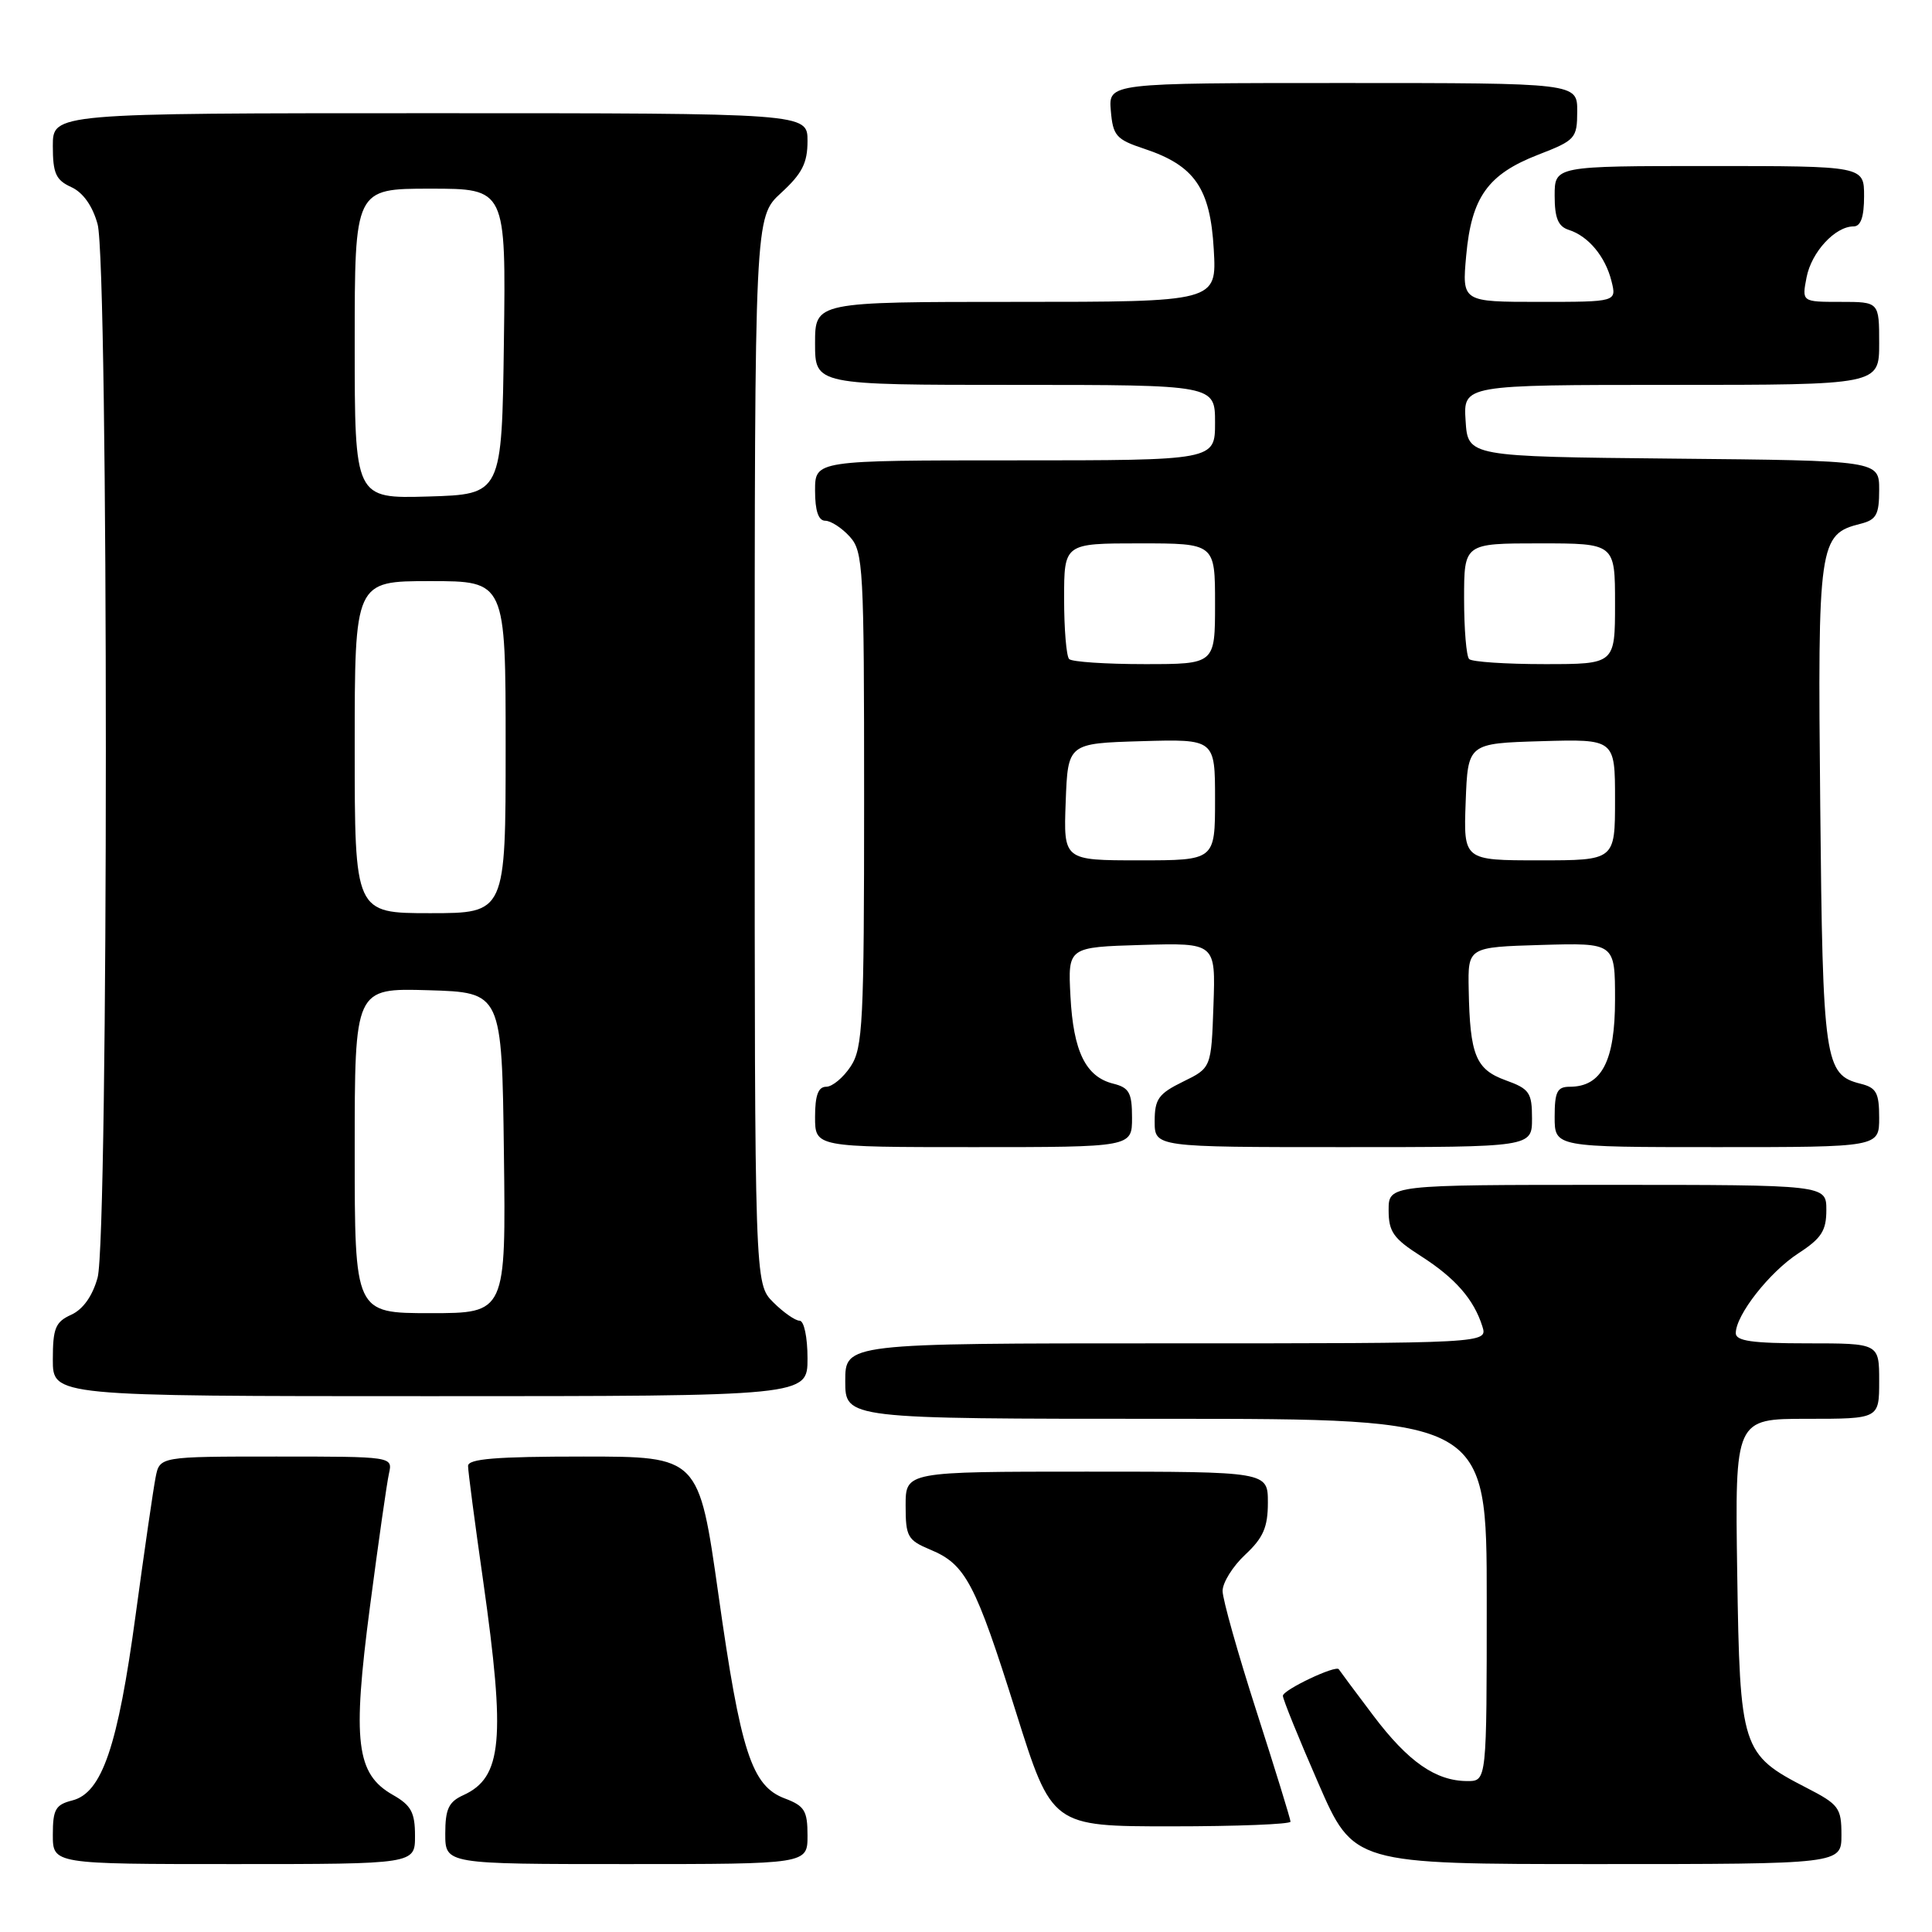 <?xml version="1.0" encoding="UTF-8" standalone="no"?>
<!DOCTYPE svg PUBLIC "-//W3C//DTD SVG 1.1//EN" "http://www.w3.org/Graphics/SVG/1.1/DTD/svg11.dtd" >
<svg xmlns="http://www.w3.org/2000/svg" xmlns:xlink="http://www.w3.org/1999/xlink" version="1.1" viewBox="0 0 256 256">
 <g >
 <path fill="currentColor"
d=" M 54.99 243.25 C 54.99 240.15 54.48 239.21 52.05 237.83 C 47.19 235.06 46.67 230.81 49.02 212.90 C 50.13 204.43 51.26 196.49 51.54 195.25 C 52.04 193.00 52.04 193.00 36.60 193.00 C 21.16 193.00 21.16 193.00 20.62 195.75 C 20.32 197.26 19.13 205.47 17.97 214.00 C 15.61 231.44 13.51 237.58 9.57 238.57 C 7.36 239.13 7.00 239.76 7.00 243.11 C 7.00 247.00 7.00 247.00 31.00 247.00 C 55.00 247.00 55.00 247.00 54.99 243.25 Z  M 107.00 243.22 C 107.00 239.93 106.61 239.29 103.98 238.30 C 99.60 236.65 98.14 232.16 95.19 211.25 C 92.60 193.00 92.60 193.00 77.30 193.00 C 65.72 193.00 62.00 193.30 62.02 194.25 C 62.02 194.94 62.92 201.79 64.02 209.47 C 67.01 230.54 66.55 235.52 61.39 237.87 C 59.45 238.75 59.00 239.71 59.00 242.98 C 59.00 247.00 59.00 247.00 83.00 247.00 C 107.00 247.00 107.00 247.00 107.00 243.22 Z  M 244.00 243.14 C 244.00 239.55 243.67 239.10 239.35 236.88 C 230.77 232.46 230.54 231.77 230.19 208.43 C 229.89 188.00 229.89 188.00 239.44 188.00 C 249.00 188.00 249.00 188.00 249.00 183.00 C 249.00 178.00 249.00 178.00 239.50 178.00 C 232.18 178.00 230.00 177.69 230.00 176.65 C 230.00 174.25 234.46 168.57 238.28 166.08 C 241.35 164.09 242.00 163.08 242.00 160.33 C 242.00 157.00 242.00 157.00 213.00 157.00 C 184.00 157.00 184.00 157.00 184.00 160.35 C 184.00 163.21 184.63 164.11 188.25 166.42 C 192.81 169.33 195.29 172.16 196.42 175.75 C 197.13 178.00 197.13 178.00 154.57 178.00 C 112.00 178.00 112.00 178.00 112.00 183.00 C 112.00 188.00 112.00 188.00 154.50 188.00 C 197.00 188.00 197.00 188.00 197.00 212.00 C 197.00 236.00 197.00 236.00 194.45 236.00 C 190.25 236.00 186.59 233.45 181.96 227.31 C 179.55 224.12 177.50 221.36 177.40 221.19 C 177.04 220.58 170.00 223.92 169.99 224.70 C 169.98 225.14 172.09 230.34 174.67 236.25 C 179.35 247.00 179.35 247.00 211.68 247.00 C 244.00 247.00 244.00 247.00 244.00 243.14 Z  M 171.00 241.38 C 171.00 241.04 168.97 234.47 166.50 226.78 C 164.03 219.10 162.00 211.91 162.00 210.81 C 162.00 209.70 163.35 207.54 165.00 206.00 C 167.39 203.77 168.00 202.36 168.00 199.10 C 168.00 195.00 168.00 195.00 144.00 195.00 C 120.00 195.00 120.00 195.00 120.00 199.49 C 120.00 203.62 120.26 204.08 123.30 205.35 C 127.95 207.29 129.24 209.75 134.62 226.86 C 139.38 242.00 139.38 242.00 155.19 242.00 C 163.89 242.00 171.00 241.72 171.00 241.38 Z  M 107.00 180.00 C 107.00 177.19 106.54 175.00 105.95 175.00 C 105.38 175.00 103.80 173.90 102.45 172.55 C 100.00 170.09 100.00 170.09 100.00 99.43 C 100.00 28.77 100.00 28.77 103.50 25.56 C 106.28 23.01 107.00 21.61 107.00 18.68 C 107.00 15.00 107.00 15.00 57.00 15.00 C 7.00 15.00 7.00 15.00 7.00 19.34 C 7.00 22.97 7.40 23.86 9.44 24.79 C 11.00 25.50 12.26 27.27 12.93 29.70 C 14.39 34.93 14.39 164.07 12.93 169.30 C 12.26 171.73 11.00 173.50 9.44 174.21 C 7.34 175.16 7.00 176.00 7.00 180.16 C 7.00 185.00 7.00 185.00 57.00 185.00 C 107.00 185.00 107.00 185.00 107.00 180.00 Z  M 150.00 148.11 C 150.00 144.80 149.63 144.12 147.51 143.59 C 143.86 142.68 142.22 139.32 141.84 132.00 C 141.50 125.50 141.50 125.50 151.29 125.21 C 161.08 124.93 161.08 124.93 160.79 133.21 C 160.50 141.50 160.50 141.50 156.75 143.33 C 153.51 144.92 153.00 145.63 153.00 148.58 C 153.00 152.00 153.00 152.00 178.00 152.00 C 203.00 152.00 203.00 152.00 203.00 148.20 C 203.00 144.77 202.66 144.28 199.50 143.14 C 195.54 141.70 194.77 139.82 194.61 131.11 C 194.50 125.50 194.50 125.50 204.25 125.21 C 214.00 124.93 214.00 124.93 214.00 132.46 C 214.00 140.60 212.23 144.00 208.00 144.00 C 206.33 144.00 206.00 144.67 206.00 148.00 C 206.00 152.00 206.00 152.00 227.50 152.00 C 249.00 152.00 249.00 152.00 249.00 148.11 C 249.00 144.80 248.63 144.12 246.53 143.60 C 241.77 142.40 241.52 140.70 241.19 106.67 C 240.84 71.97 241.01 70.79 246.51 69.41 C 248.63 68.88 249.00 68.20 249.00 64.91 C 249.00 61.03 249.00 61.03 221.75 60.77 C 194.50 60.50 194.50 60.50 194.20 55.75 C 193.89 51.00 193.89 51.00 221.45 51.00 C 249.00 51.00 249.00 51.00 249.00 45.50 C 249.00 40.00 249.00 40.00 243.88 40.00 C 238.75 40.00 238.75 40.00 239.38 36.75 C 240.03 33.40 243.16 30.00 245.61 30.00 C 246.56 30.00 247.00 28.75 247.00 26.00 C 247.00 22.00 247.00 22.00 226.50 22.00 C 206.00 22.00 206.00 22.00 206.00 25.93 C 206.00 28.89 206.46 30.01 207.87 30.46 C 210.46 31.28 212.72 33.99 213.53 37.25 C 214.22 40.00 214.22 40.00 203.97 40.00 C 193.72 40.00 193.72 40.00 194.28 33.85 C 194.98 26.12 197.15 23.09 203.82 20.50 C 208.75 18.59 208.98 18.34 208.99 14.75 C 209.00 11.00 209.00 11.00 177.94 11.00 C 146.88 11.00 146.88 11.00 147.19 14.67 C 147.47 17.99 147.90 18.48 151.61 19.71 C 158.30 21.93 160.37 24.93 160.83 33.05 C 161.23 40.00 161.23 40.00 134.61 40.00 C 108.00 40.00 108.00 40.00 108.00 45.50 C 108.00 51.00 108.00 51.00 134.50 51.00 C 161.00 51.00 161.00 51.00 161.00 56.00 C 161.00 61.00 161.00 61.00 134.50 61.00 C 108.00 61.00 108.00 61.00 108.00 65.00 C 108.00 67.68 108.44 69.00 109.35 69.00 C 110.08 69.00 111.55 69.95 112.60 71.11 C 114.39 73.09 114.50 75.16 114.50 105.90 C 114.50 135.51 114.33 138.84 112.73 141.29 C 111.75 142.78 110.29 144.00 109.48 144.00 C 108.42 144.00 108.00 145.14 108.00 148.00 C 108.00 152.00 108.00 152.00 129.00 152.00 C 150.00 152.00 150.00 152.00 150.00 148.11 Z  M 47.00 152.46 C 47.00 130.93 47.00 130.93 56.75 131.21 C 66.50 131.50 66.50 131.50 66.77 152.75 C 67.04 174.00 67.04 174.00 57.02 174.00 C 47.00 174.00 47.00 174.00 47.00 152.46 Z  M 47.00 99.00 C 47.00 77.00 47.00 77.00 57.00 77.00 C 67.00 77.00 67.00 77.00 67.00 99.00 C 67.00 121.00 67.00 121.00 57.00 121.00 C 47.00 121.00 47.00 121.00 47.00 99.00 Z  M 47.00 45.54 C 47.00 25.00 47.00 25.00 57.02 25.00 C 67.04 25.00 67.04 25.00 66.77 45.25 C 66.50 65.50 66.50 65.50 56.75 65.79 C 47.00 66.07 47.00 66.07 47.00 45.54 Z  M 141.21 106.25 C 141.50 98.50 141.50 98.50 151.25 98.21 C 161.00 97.93 161.00 97.93 161.00 105.96 C 161.00 114.00 161.00 114.00 150.96 114.00 C 140.92 114.00 140.92 114.00 141.21 106.25 Z  M 194.21 106.25 C 194.50 98.50 194.50 98.50 204.25 98.21 C 214.00 97.93 214.00 97.93 214.00 105.96 C 214.00 114.00 214.00 114.00 203.96 114.00 C 193.92 114.00 193.92 114.00 194.21 106.25 Z  M 141.67 87.33 C 141.30 86.97 141.00 83.37 141.00 79.33 C 141.00 72.00 141.00 72.00 151.00 72.00 C 161.00 72.00 161.00 72.00 161.00 80.00 C 161.00 88.00 161.00 88.00 151.67 88.00 C 146.53 88.00 142.03 87.70 141.67 87.33 Z  M 194.67 87.33 C 194.30 86.97 194.00 83.37 194.00 79.33 C 194.00 72.00 194.00 72.00 204.00 72.00 C 214.00 72.00 214.00 72.00 214.00 80.00 C 214.00 88.00 214.00 88.00 204.67 88.00 C 199.53 88.00 195.03 87.70 194.67 87.33 Z "/>
</g>
</svg>